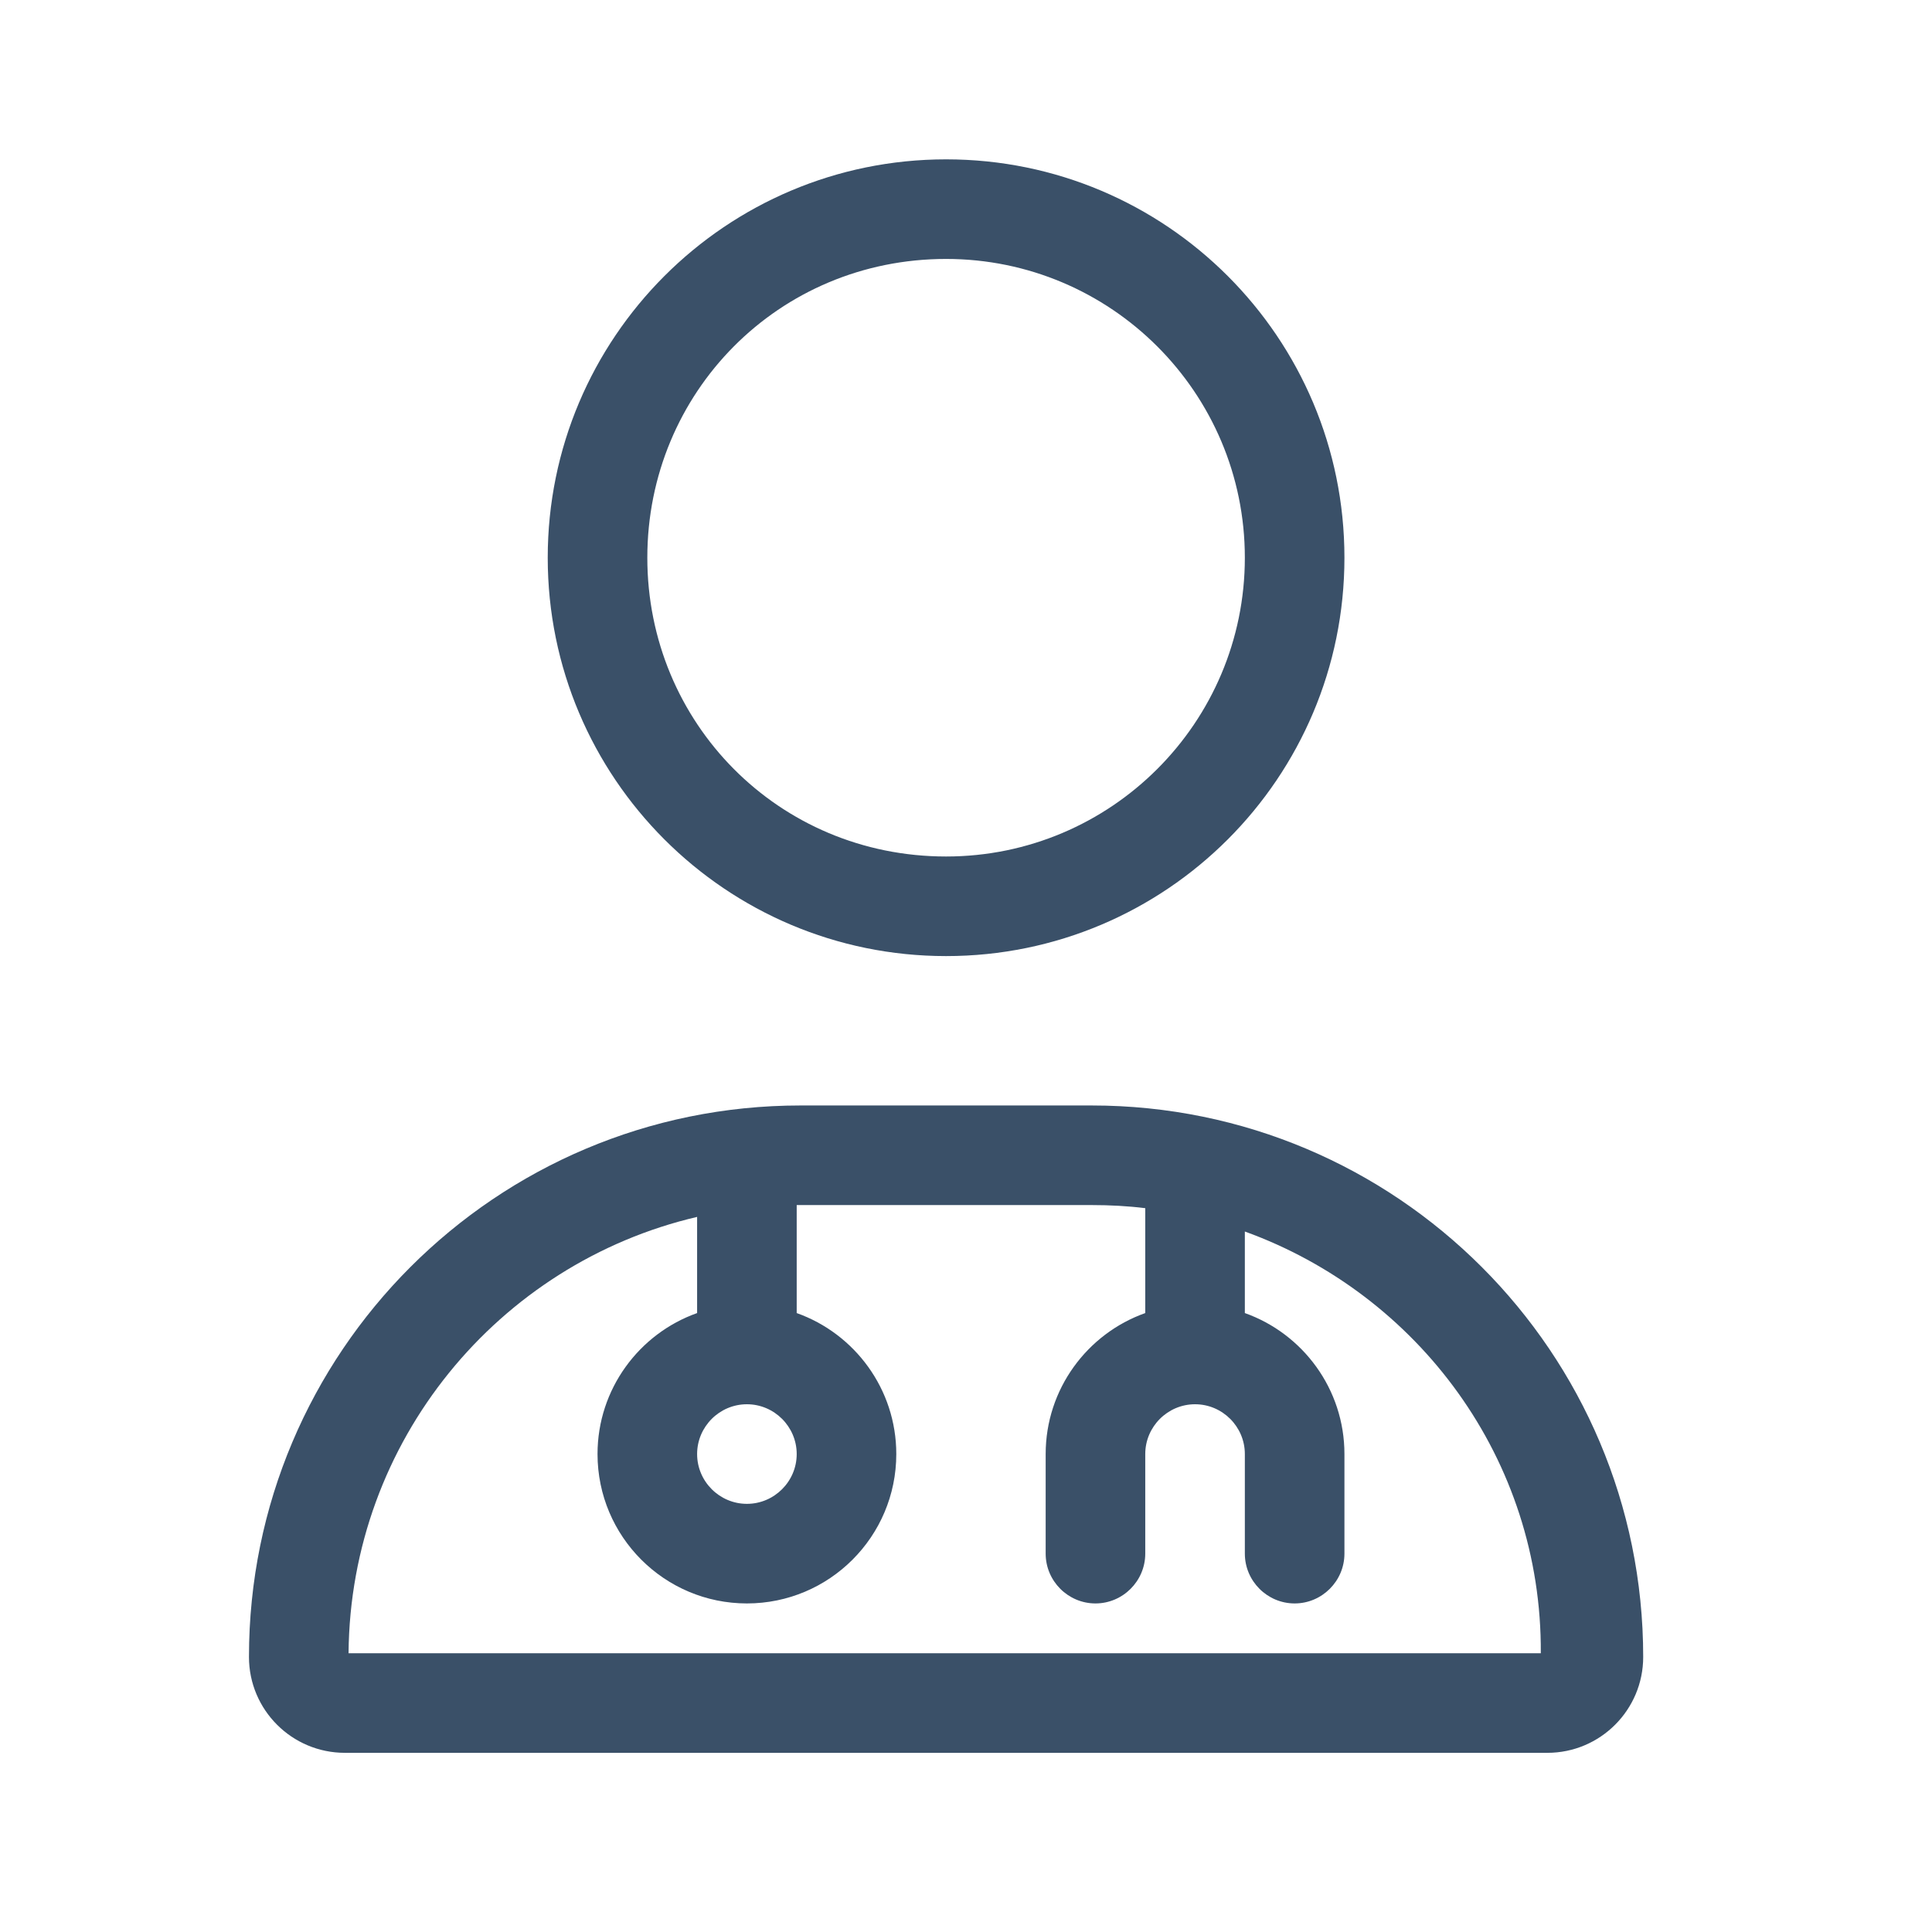 <svg width="97" height="96" viewBox="0 0 97 96" fill="none" xmlns="http://www.w3.org/2000/svg">
<path d="M27.5 28C27.5 16.955 36.453 8 47.5 8C58.547 8 67.5 16.955 67.5 28C67.5 39.047 58.547 48 47.5 48C36.453 48 27.5 39.047 27.5 28ZM62.5 28C62.5 19.716 55.781 13 47.5 13C39.078 13 32.5 19.716 32.5 28C32.5 36.281 39.078 43 47.5 43C55.781 43 62.5 36.281 62.5 28ZM12.5 83.188C12.5 67.891 24.895 55.5 40.188 55.5H54.812C70.109 55.5 82.5 67.891 82.5 83.188C82.5 85.844 80.344 88 77.688 88H17.316C14.656 88 12.5 85.844 12.5 83.188H12.5ZM37.5 70.5C36.125 70.5 35 71.625 35 73C35 74.375 36.125 75.5 37.5 75.5C38.875 75.5 40 74.375 40 73C40 71.625 38.875 70.5 37.5 70.5ZM40 60.5V65.922C42.906 66.953 45 69.734 45 73C45 77.141 41.641 80.5 37.5 80.5C33.359 80.5 30 77.141 30 73C30 69.734 32.094 66.953 35 65.922V61.094C25.028 63.422 17.586 72.344 17.5 83H77.359C77.422 73.25 71.188 64.969 62.5 61.828V65.922C65.406 66.953 67.5 69.734 67.5 73V78C67.5 79.375 66.375 80.5 65 80.5C63.625 80.5 62.5 79.375 62.5 78V73C62.5 71.625 61.375 70.5 60 70.5C58.625 70.5 57.5 71.625 57.5 73V78C57.5 79.375 56.375 80.5 55 80.5C53.625 80.5 52.5 79.375 52.5 78V73C52.5 69.734 54.594 66.953 57.5 65.922V60.656C56.625 60.547 55.719 60.5 54.812 60.5H40.188C40.125 60.5 40.062 60.5 39.859 60.5H40Z" fill="#3A5068"/>
</svg>
